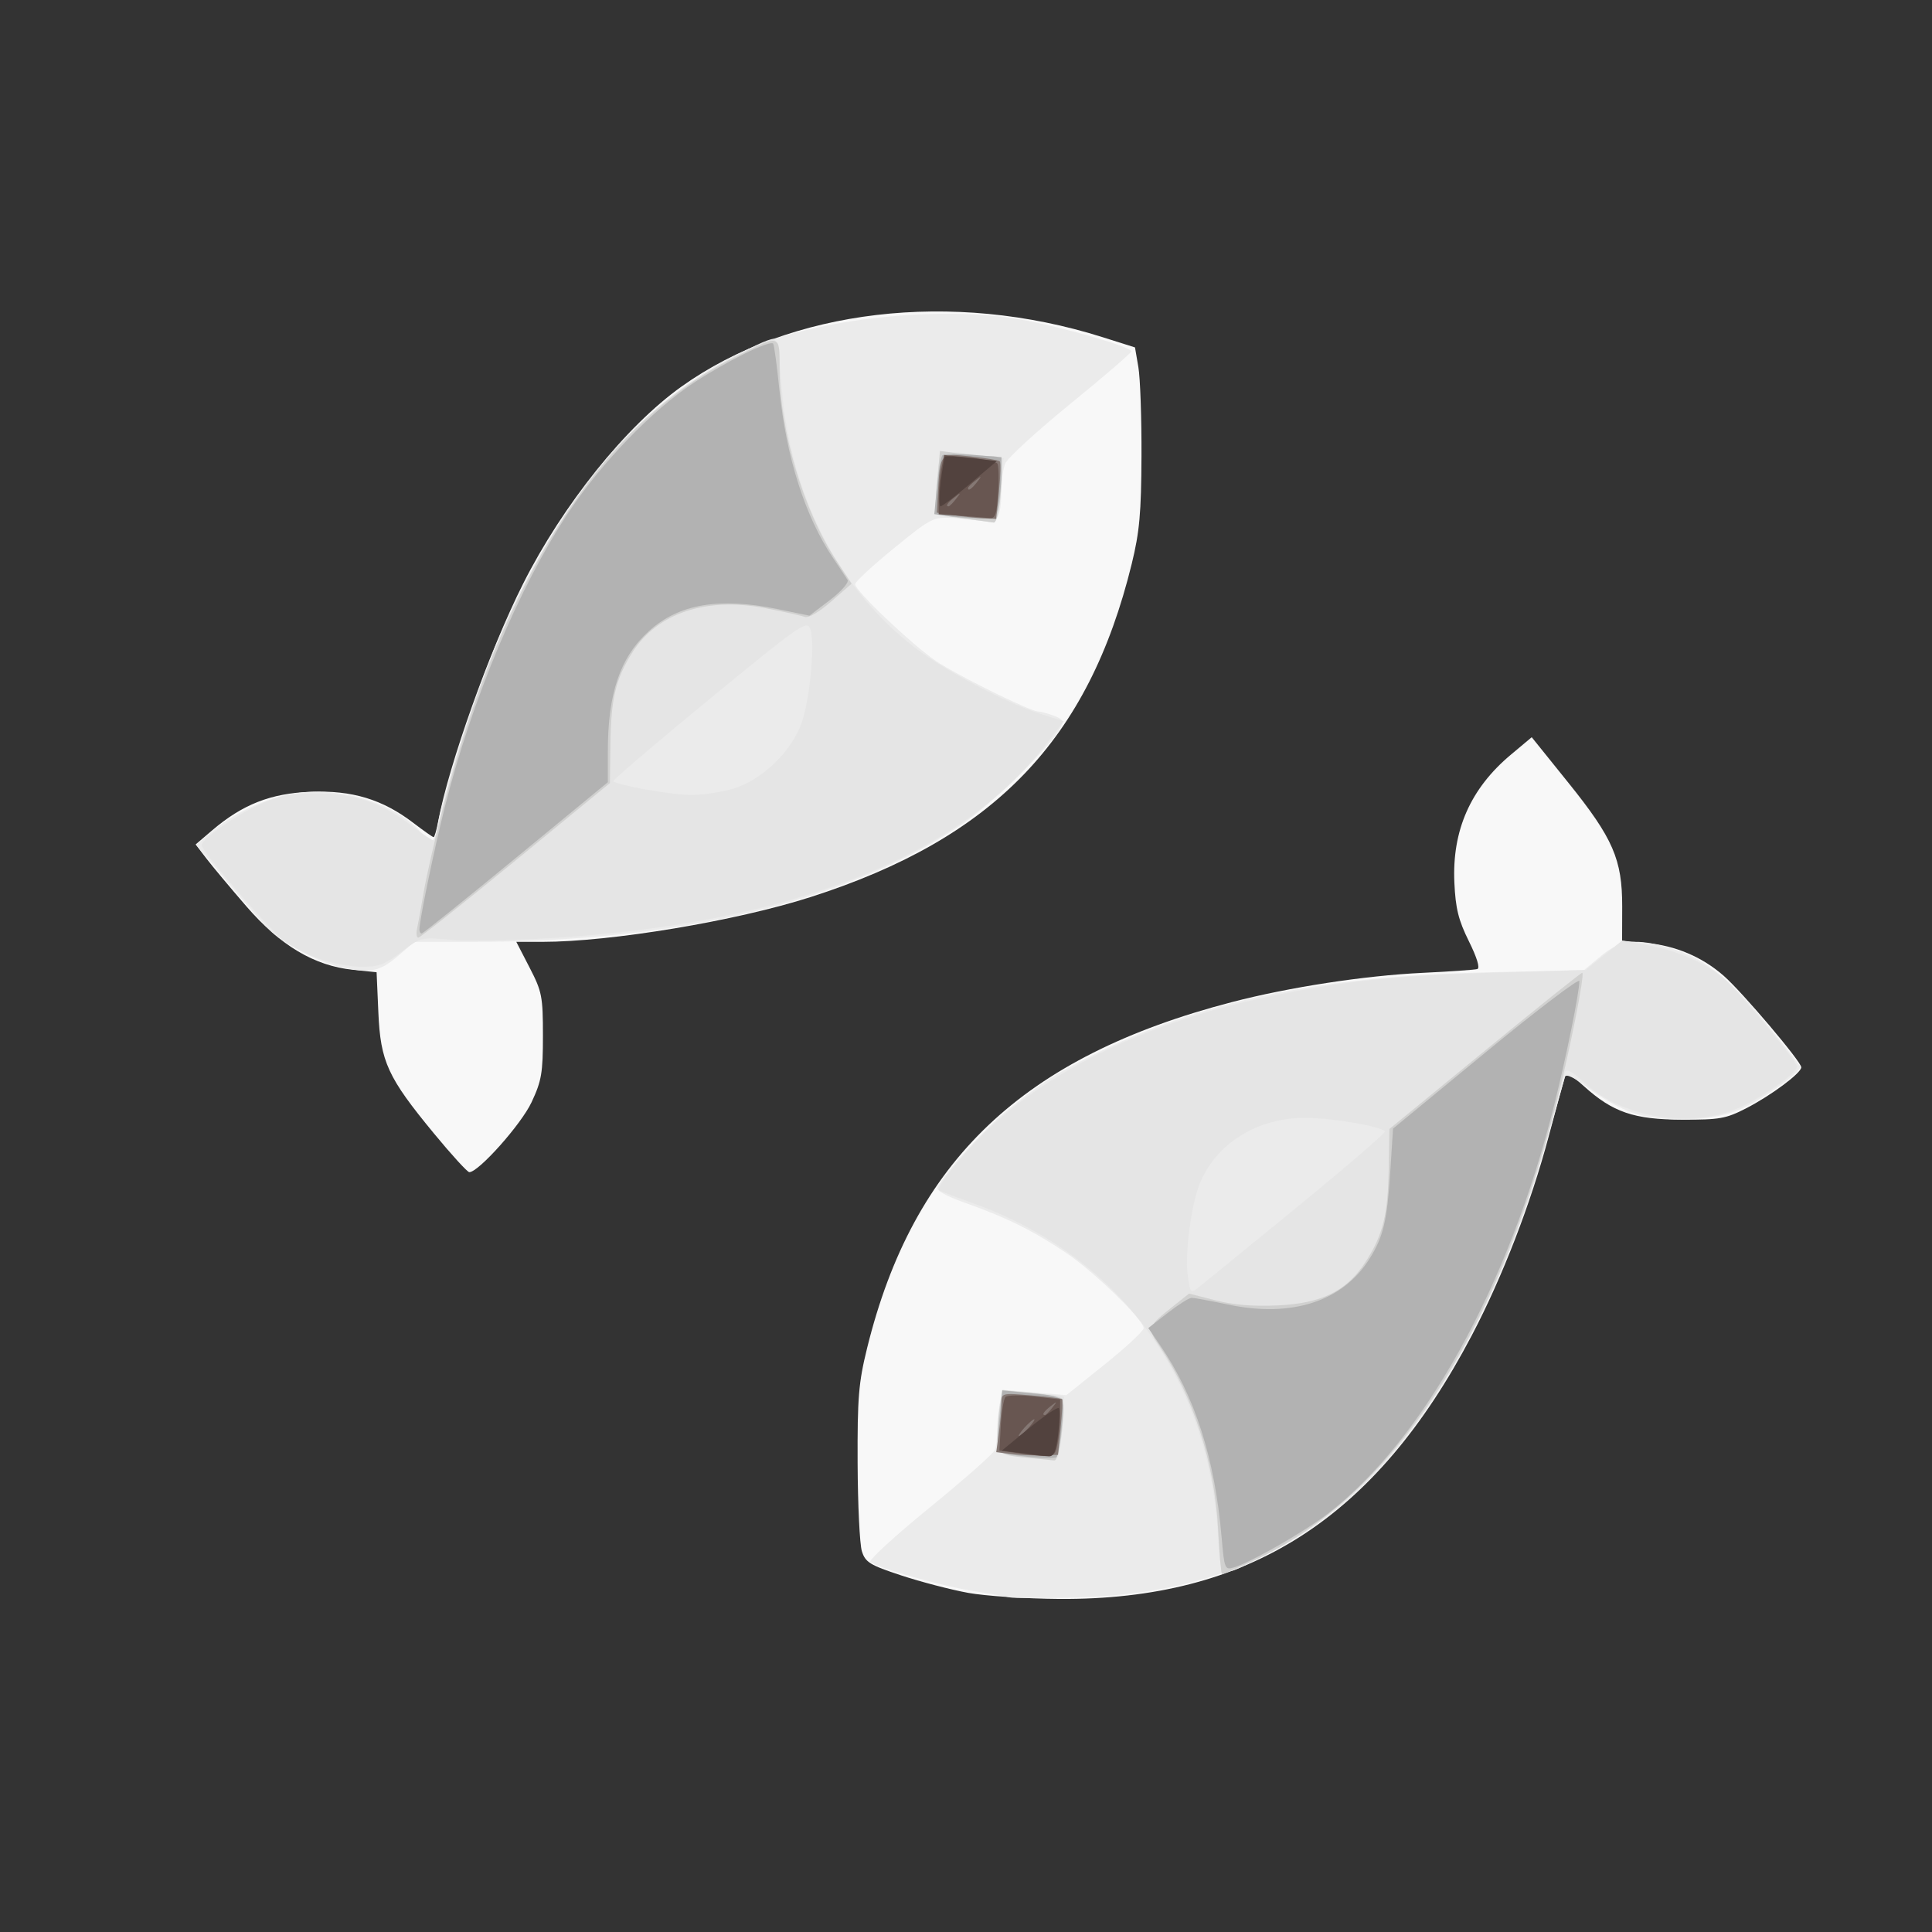 <?xml version="1.0" encoding="UTF-8" standalone="no"?>
<!-- Created with Inkscape (http://www.inkscape.org/) -->

<svg
   width="64"
   height="64"
   viewBox="0 0 16.933 16.933"
   version="1.1"
   id="svg5"
   inkscape:version="1.1.1 (3bf5ae0d25, 2021-09-20)"
   sodipodi:docname="bichiques.svg"
   xmlns:inkscape="http://www.inkscape.org/namespaces/inkscape"
   xmlns:sodipodi="http://sodipodi.sourceforge.net/DTD/sodipodi-0.dtd"
   xmlns="http://www.w3.org/2000/svg"
   xmlns:svg="http://www.w3.org/2000/svg">
  <rect x="0" y="0" width="16.933" height="16.933" fill="#333333" stroke="none"/>
  <sodipodi:namedview
     id="namedview7"
     pagecolor="#ffffff"
     bordercolor="#666666"
     borderopacity="1.0"
     inkscape:pageshadow="2"
     inkscape:pageopacity="0.0"
     inkscape:pagecheckerboard="0"
     inkscape:document-units="mm"
     showgrid="false"
     units="px"
     inkscape:zoom="5.6568543"
     inkscape:cx="91.305162"
     inkscape:cy="33.67596"
     inkscape:window-width="1920"
     inkscape:window-height="1017"
     inkscape:window-x="1912"
     inkscape:window-y="-8"
     inkscape:window-maximized="1"
     inkscape:current-layer="g6945" />
  <defs
     id="defs2">
    <pattern
       id="EMFhbasepattern"
       patternUnits="userSpaceOnUse"
       width="6"
       height="6"
       x="0"
       y="0" />
    <pattern
       id="EMFhbasepattern-5"
       patternUnits="userSpaceOnUse"
       width="6"
       height="6"
       x="0"
       y="0" />
    <pattern
       id="EMFhbasepattern-56"
       patternUnits="userSpaceOnUse"
       width="6"
       height="6"
       x="0"
       y="0" />
    <pattern
       id="EMFhbasepattern-6"
       patternUnits="userSpaceOnUse"
       width="6"
       height="6"
       x="0"
       y="0" />
    <pattern
       id="EMFhbasepattern-62"
       patternUnits="userSpaceOnUse"
       width="6"
       height="6"
       x="0"
       y="0" />
    <pattern
       id="EMFhbasepattern-8"
       patternUnits="userSpaceOnUse"
       width="6"
       height="6"
       x="0"
       y="0" />
    <pattern
       id="EMFhbasepattern-81"
       patternUnits="userSpaceOnUse"
       width="6"
       height="6"
       x="0"
       y="0" />
    <pattern
       id="EMFhbasepattern-9"
       patternUnits="userSpaceOnUse"
       width="6"
       height="6"
       x="0"
       y="0" />
    <pattern
       id="EMFhbasepattern-52"
       patternUnits="userSpaceOnUse"
       width="6"
       height="6"
       x="0"
       y="0" />
    <pattern
       id="EMFhbasepattern-0"
       patternUnits="userSpaceOnUse"
       width="6"
       height="6"
       x="0"
       y="0" />
    <pattern
       id="EMFhbasepattern-7"
       patternUnits="userSpaceOnUse"
       width="6"
       height="6"
       x="0"
       y="0" />
    <pattern
       id="EMFhbasepattern-65"
       patternUnits="userSpaceOnUse"
       width="6"
       height="6"
       x="0"
       y="0" />
    <pattern
       id="EMFhbasepattern-3"
       patternUnits="userSpaceOnUse"
       width="6"
       height="6"
       x="0"
       y="0" />
    <pattern
       id="EMFhbasepattern-90"
       patternUnits="userSpaceOnUse"
       width="6"
       height="6"
       x="0"
       y="0" />
    <pattern
       id="EMFhbasepattern-4"
       patternUnits="userSpaceOnUse"
       width="6"
       height="6"
       x="0"
       y="0" />
    <pattern
       id="EMFhbasepattern-2"
       patternUnits="userSpaceOnUse"
       width="6"
       height="6"
       x="0"
       y="0" />
    <pattern
       id="EMFhbasepattern-40"
       patternUnits="userSpaceOnUse"
       width="6"
       height="6"
       x="0"
       y="0" />
    <pattern
       id="EMFhbasepattern-74"
       patternUnits="userSpaceOnUse"
       width="6"
       height="6"
       x="0"
       y="0" />
    <pattern
       id="EMFhbasepattern-656"
       patternUnits="userSpaceOnUse"
       width="6"
       height="6"
       x="0"
       y="0" />
    <pattern
       id="EMFhbasepattern-76"
       patternUnits="userSpaceOnUse"
       width="6"
       height="6"
       x="0"
       y="0" />
    <pattern
       id="EMFhbasepattern-1"
       patternUnits="userSpaceOnUse"
       width="6"
       height="6"
       x="0"
       y="0" />
    <pattern
       id="EMFhbasepattern-42"
       patternUnits="userSpaceOnUse"
       width="6"
       height="6"
       x="0"
       y="0" />
    <pattern
       id="EMFhbasepattern-73"
       patternUnits="userSpaceOnUse"
       width="6"
       height="6"
       x="0"
       y="0" />
    <pattern
       id="EMFhbasepattern-566"
       patternUnits="userSpaceOnUse"
       width="6"
       height="6"
       x="0"
       y="0" />
    <pattern
       id="EMFhbasepattern-71"
       patternUnits="userSpaceOnUse"
       width="6"
       height="6"
       x="0"
       y="0" />
    <pattern
       id="EMFhbasepattern-31"
       patternUnits="userSpaceOnUse"
       width="6"
       height="6"
       x="0"
       y="0" />
    <pattern
       id="EMFhbasepattern-60"
       patternUnits="userSpaceOnUse"
       width="6"
       height="6"
       x="0"
       y="0" />
    <pattern
       id="EMFhbasepattern-28"
       patternUnits="userSpaceOnUse"
       width="6"
       height="6"
       x="0"
       y="0" />
    <pattern
       id="EMFhbasepattern-02"
       patternUnits="userSpaceOnUse"
       width="6"
       height="6"
       x="0"
       y="0" />
    <pattern
       id="EMFhbasepattern-57"
       patternUnits="userSpaceOnUse"
       width="6"
       height="6"
       x="0"
       y="0" />
    <pattern
       id="EMFhbasepattern-50"
       patternUnits="userSpaceOnUse"
       width="6"
       height="6"
       x="0"
       y="0" />
    <pattern
       id="EMFhbasepattern-45"
       patternUnits="userSpaceOnUse"
       width="6"
       height="6"
       x="0"
       y="0" />
    <pattern
       id="EMFhbasepattern-33"
       patternUnits="userSpaceOnUse"
       width="6"
       height="6"
       x="0"
       y="0" />
    <pattern
       id="EMFhbasepattern-21"
       patternUnits="userSpaceOnUse"
       width="6"
       height="6"
       x="0"
       y="0" />
    <pattern
       id="EMFhbasepattern-818"
       patternUnits="userSpaceOnUse"
       width="6"
       height="6"
       x="0"
       y="0" />
    <pattern
       id="EMFhbasepattern-32"
       patternUnits="userSpaceOnUse"
       width="6"
       height="6"
       x="0"
       y="0" />
    <pattern
       id="EMFhbasepattern-38"
       patternUnits="userSpaceOnUse"
       width="6"
       height="6"
       x="0"
       y="0" />
    <pattern
       id="EMFhbasepattern-39"
       patternUnits="userSpaceOnUse"
       width="6"
       height="6"
       x="0"
       y="0" />
    <pattern
       id="EMFhbasepattern-86"
       patternUnits="userSpaceOnUse"
       width="6"
       height="6"
       x="0"
       y="0" />
    <pattern
       id="EMFhbasepattern-07"
       patternUnits="userSpaceOnUse"
       width="6"
       height="6"
       x="0"
       y="0" />
    <pattern
       id="EMFhbasepattern-524"
       patternUnits="userSpaceOnUse"
       width="6"
       height="6"
       x="0"
       y="0" />
    <pattern
       id="EMFhbasepattern-508"
       patternUnits="userSpaceOnUse"
       width="6"
       height="6"
       x="0"
       y="0" />
    <pattern
       id="EMFhbasepattern-217"
       patternUnits="userSpaceOnUse"
       width="6"
       height="6"
       x="0"
       y="0" />
    <pattern
       id="EMFhbasepattern-84"
       patternUnits="userSpaceOnUse"
       width="6"
       height="6"
       x="0"
       y="0" />
    <pattern
       id="EMFhbasepattern-96"
       patternUnits="userSpaceOnUse"
       width="6"
       height="6"
       x="0"
       y="0" />
    <pattern
       id="EMFhbasepattern-48"
       patternUnits="userSpaceOnUse"
       width="6"
       height="6"
       x="0"
       y="0" />
    <pattern
       id="EMFhbasepattern-23"
       patternUnits="userSpaceOnUse"
       width="6"
       height="6"
       x="0"
       y="0" />
    <pattern
       id="EMFhbasepattern-36"
       patternUnits="userSpaceOnUse"
       width="6"
       height="6"
       x="0"
       y="0" />
    <pattern
       id="EMFhbasepattern-900"
       patternUnits="userSpaceOnUse"
       width="6"
       height="6"
       x="0"
       y="0" />
    <pattern
       id="EMFhbasepattern-37"
       patternUnits="userSpaceOnUse"
       width="6"
       height="6"
       x="0"
       y="0" />
    <pattern
       id="EMFhbasepattern-11"
       patternUnits="userSpaceOnUse"
       width="6"
       height="6"
       x="0"
       y="0" />
    <pattern
       id="EMFhbasepattern-95"
       patternUnits="userSpaceOnUse"
       width="6"
       height="6"
       x="0"
       y="0" />
    <pattern
       id="EMFhbasepattern-10"
       patternUnits="userSpaceOnUse"
       width="6"
       height="6"
       x="0"
       y="0" />
    <pattern
       id="EMFhbasepattern-909"
       patternUnits="userSpaceOnUse"
       width="6"
       height="6"
       x="0"
       y="0" />
    <pattern
       id="EMFhbasepattern-06"
       patternUnits="userSpaceOnUse"
       width="6"
       height="6"
       x="0"
       y="0" />
    <pattern
       id="EMFhbasepattern-34"
       patternUnits="userSpaceOnUse"
       width="6"
       height="6"
       x="0"
       y="0" />
    <pattern
       id="EMFhbasepattern-41"
       patternUnits="userSpaceOnUse"
       width="6"
       height="6"
       x="0"
       y="0" />
    <pattern
       id="EMFhbasepattern-82"
       patternUnits="userSpaceOnUse"
       width="6"
       height="6"
       x="0"
       y="0" />
    <pattern
       id="EMFhbasepattern-94"
       patternUnits="userSpaceOnUse"
       width="6"
       height="6"
       x="0"
       y="0" />
    <pattern
       id="EMFhbasepattern-738"
       patternUnits="userSpaceOnUse"
       width="6"
       height="6"
       x="0"
       y="0" />
    <pattern
       id="EMFhbasepattern-19"
       patternUnits="userSpaceOnUse"
       width="6"
       height="6"
       x="0"
       y="0" />
    <pattern
       id="EMFhbasepattern-342"
       patternUnits="userSpaceOnUse"
       width="6"
       height="6"
       x="0"
       y="0" />
    <pattern
       id="EMFhbasepattern-77"
       patternUnits="userSpaceOnUse"
       width="6"
       height="6"
       x="0"
       y="0" />
    <pattern
       id="EMFhbasepattern-29"
       patternUnits="userSpaceOnUse"
       width="6"
       height="6"
       x="0"
       y="0" />
    <pattern
       id="EMFhbasepattern-219"
       patternUnits="userSpaceOnUse"
       width="6"
       height="6"
       x="0"
       y="0" />
    <pattern
       id="EMFhbasepattern-105"
       patternUnits="userSpaceOnUse"
       width="6"
       height="6"
       x="0"
       y="0" />
  </defs>
  <g
     inkscape:label="Calque 1"
     inkscape:groupmode="layer"
     id="layer1">
    <g
       id="g4128"
       transform="translate(-0.631,0.126)">
      <g
         id="g5578"
         transform="translate(0.089,0.089)">
        <g
           id="g7501"
           transform="translate(-0.063,0.947)">
          <g
             id="g9467"
             transform="translate(-0.089,-0.803)">
            <g
               id="g10302"
               transform="translate(0.312,-0.045)">
              <g
                 id="g11479"
                 transform="translate(-0.126,0.063)">
                <g
                   id="g11873"
                   transform="translate(-0.236,0.665)">
                  <g
                     id="g12382"
                     transform="translate(-121.985,-82.268)">
                    <g
                       id="g13305"
                       transform="matrix(0.133,0,0,0.133,114.639,78.216)">
                      <g
                         id="g17429"
                         transform="translate(0.905,5.664)">
                        <g
                           id="g18595"
                           transform="translate(-3.363,-8.745)">
                          <g
                             id="g21002"
                             transform="translate(1.708,-2.82)">
                            <g
                               id="g23814"
                               transform="translate(8.725,-1.122)">
                              <g
                                 id="g24838"
                                 transform="translate(11.143,-0.857)">
                                <g
                                   id="g25315"
                                   transform="translate(-3.49,2.493)">
                                <g
                                   id="g27220"
                                   transform="translate(2.468,1.234)">
                                <g
                                   id="g29753"
                                   transform="translate(1.476,-2.374)">
                                <g
                                   id="g30615"
                                   transform="translate(0.92,1.369)">
                                <g
                                   id="g31433"
                                   transform="translate(-2.468,-1.41)">
                                <g
                                   id="g31731"
                                   transform="translate(1.058,-0.705)">
                                <g
                                   id="g33243"
                                   transform="matrix(1.077,0,0,1.077,-7.373,-3.174)">
                                <g
                                   id="g35254"
                                   transform="translate(-2.214,-0.92)">
                                <g
                                   id="g36749"
                                   transform="translate(-0.982,-2.782)">
                                <g
                                   id="g37297"
                                   transform="translate(-6.776,-3.503)">
                                <g
                                   id="g38955"
                                   transform="matrix(1.217,0,0,1.217,-23.105,-18.212)">
                                <g
                                   id="g39618"
                                   transform="translate(-0.269,-0.269)">
                                <g
                                   id="g40032"
                                   transform="translate(-1.901,-3.042)">
                                <g
                                   id="g40543"
                                   transform="translate(0.38,-2.091)">
                                <g
                                   id="g41372"
                                   transform="translate(1.966,-7.93)">
                                <g
                                   id="g43278"
                                   transform="translate(1.521,-0.38)">
                                <g
                                   id="g44210"
                                   transform="matrix(1.158,0,0,1.158,-18.904,-21.776)">
                                <g
                                   id="g44833"
                                   transform="matrix(1.12,0,0,1.12,-12.539,-14.548)">
                                <g
                                   id="g47597"
                                   transform="translate(3.111,-1.244)">
                                <g
                                   id="g48754"
                                   transform="translate(-2.904,-6.637)">
                                <g
                                   id="g234"
                                   transform="matrix(0.041,0,0,0.041,104.64,119.672)">
                                <g
                                   id="g2138"
                                   transform="translate(-86.211,-40.57)">
                                <g
                                   id="g2696"
                                   transform="translate(-124306.44,-9412.237)">
                                <g
                                   id="g3765"
                                   transform="translate(25.356,-50.712)">
                                <g
                                   id="g4557"
                                   transform="translate(46.617,-35.859)">
                                <g
                                   id="g5244"
                                   transform="translate(7.172,14.344)">
                                <g
                                   id="g5807"
                                   transform="translate(-5.198,-21.114)">
                                <g
                                   id="g6945"
                                   transform="translate(-10.143,-243.42)">
                                <g
                                   id="g10482"
                                   transform="translate(-45.641,10.142)">
                                <path
                                   style="fill:#f8f8f8;stroke-width:3.959"
                                   d="m 124544.97,10410.372 c -16.33,-2.98 -44.75,-10.393 -63.16,-16.472 -29.72,-9.817 -33.88,-12.382 -37.18,-22.932 -2.04,-6.533 -3.85,-43.949 -4.01,-83.147 -0.25,-62.016 0.91,-76.153 8.98,-108.883 43.71,-177.354 147.42,-275.731 344.8,-327.071 54.28,-14.121 125.52,-25.061 180.17,-27.671 26.13,-1.248 49.51,-2.866 51.94,-3.594 2.76,-0.825 -0.23,-10.733 -7.91,-26.245 -9.89,-19.94 -12.64,-31.029 -13.75,-55.486 -2.26,-49.377 15.24,-89.005 53.41,-120.962 l 19.72,-16.516 34.75,43.171 c 42.22,52.461 50.87,72.409 50.8,117.136 l -0.1,32.153 22.79,2.067 c 27.75,2.516 52.84,13.145 73.29,31.05 17.41,15.243 73.33,81.212 73.33,86.506 0,5.418 -28.28,26.489 -51.87,38.656 -19.28,9.936 -25.27,11.004 -60.97,10.874 -45.4,-0.166 -65.35,-6.984 -92.69,-31.679 -11.21,-10.128 -16.64,-12.924 -17.85,-9.186 -0.96,2.956 -7.97,28.711 -15.59,57.233 -16.93,63.424 -43.64,132.482 -72.48,187.443 -91.23,173.812 -211.1,250.448 -389.98,249.329 -31.24,-0.195 -70.15,-2.794 -86.49,-5.774 z m -504.94,-434.353 c -43.71,-52.996 -50.49,-67.751 -52.54,-114.314 l -1.67,-38.096 -22.33,-2.304 c -36.56,-3.773 -68.68,-22.908 -100.85,-60.084 -15.07,-17.421 -32.02,-37.696 -37.66,-45.054 l -10.26,-13.379 15.71,-13.391 c 28.8,-24.551 55.27,-34.921 92.92,-36.406 39.36,-1.552 67.99,7.103 97.17,29.378 9.75,7.437 18.4,13.523 19.22,13.523 0.83,0 2.74,-6.561 4.24,-14.58 10.19,-54.288 48.81,-162.457 80.34,-224.964 37.81,-74.988 97.2,-148.94 149.72,-186.433 102.94,-73.491 256.38,-91.558 397.9,-46.851 l 30.95,9.779 3.2,18.707 c 1.76,10.289 3.08,48.105 2.93,84.037 -0.22,53.789 -1.84,71.781 -9.21,101.845 -40.84,166.671 -130.09,259.356 -303.31,314.992 -70.79,22.734 -188.81,42.453 -254.08,42.453 h -24.49 l 12.58,24.395 c 11.7,22.67 12.58,27.218 12.58,64.34 0,35.203 -1.27,42.676 -10.77,62.947 -9.78,20.859 -50.05,66.085 -58.85,66.085 -1.78,0 -16.83,-16.481 -33.44,-36.624 z"
                                   id="path10498" />
                                <path
                                   style="fill:#ebebeb;stroke-width:3.959"
                                   d="m 124584.57,10414.696 c -3.27,-0.792 -19.3,-3.59 -35.64,-6.216 -30.34,-4.88 -90.49,-22.019 -96.23,-27.418 -1.75,-1.648 23.5,-24.763 56.11,-51.365 32.61,-26.602 60.32,-51.062 61.58,-54.354 1.27,-3.293 2.3,-11.855 2.3,-19.026 0,-7.172 1.12,-18.63 2.48,-25.463 l 2.49,-12.424 30.18,2.518 30.18,2.517 36.4,-29.193 c 20.01,-16.056 36.49,-31.404 36.62,-34.108 0.35,-7.603 -46.52,-53.211 -73.02,-71.045 -30.96,-20.837 -56.34,-33.477 -93.97,-46.81 -19.49,-6.906 -29.69,-12.468 -28.06,-15.307 9.6,-16.734 45.58,-56.353 65.99,-72.662 34.6,-27.65 44.09,-33.805 80.15,-51.982 101.33,-51.077 214.25,-74.882 373.09,-78.65 l 92.32,-2.19 15.95,-13.32 c 18.22,-15.224 33.19,-16.957 64.95,-7.52 32.26,9.583 54.71,26.968 89.58,69.365 18.09,21.997 33.26,41.254 33.7,42.795 1.51,5.239 -38.79,33.395 -59.43,41.524 -26.69,10.509 -72.33,11.329 -99.75,1.792 -10.89,-3.786 -29.21,-14.017 -40.7,-22.735 -13.53,-10.261 -21.44,-14.097 -22.43,-10.876 -0.83,2.736 -7.78,27.422 -15.43,54.856 -44.85,160.845 -117.16,287.837 -202.5,355.653 -67.11,53.337 -144.93,79.234 -245.54,81.718 -30.49,0.752 -58.11,0.72 -61.37,-0.07 z m -634.51,-596.403 c -18.5,-4.361 -49.12,-20.02 -62.76,-32.102 -5.67,-5.023 -24.16,-25.739 -41.09,-46.036 l -30.78,-36.904 13.38,-11.554 c 24.22,-20.927 60.11,-36.261 89.85,-38.389 41.38,-2.961 86.62,12.822 109.24,38.109 10.52,11.766 12.86,10.689 15.72,-7.245 4.06,-25.372 29.26,-105.491 48.61,-154.577 57.72,-146.359 144.48,-250.743 245.56,-295.445 64.67,-28.601 180.61,-41.12 256.68,-27.715 38.84,6.845 104.92,25.832 104.92,30.147 0,1.482 -26.04,23.898 -57.87,49.814 -31.83,25.916 -59.44,51.264 -61.37,56.33 -1.93,5.066 -3.53,15.776 -3.56,23.8 -0.1,26.037 -3.6,33.079 -15.3,30.714 -5.71,-1.153 -19.29,-2.553 -30.17,-3.112 -19.29,-0.99 -20.74,-0.256 -56.2,28.62 -20.02,16.3 -36.51,31.562 -36.63,33.916 -0.31,5.963 53.17,56.845 76.28,72.581 19.74,13.438 89.45,47.86 96.92,47.86 2.33,0 8.88,1.765 14.55,3.922 9.01,3.426 9.75,4.983 5.83,12.308 -9.07,16.954 -65.92,72.463 -92.84,90.648 -107.49,72.63 -266.96,110.889 -462.2,110.889 h -55.22 l -16.19,13.858 c -17.12,14.656 -26.71,16.312 -55.36,9.559 z"
                                   id="path10496" />
                                <path
                                   style="fill:#e5e5e5;stroke-width:3.959"
                                   d="m 124781.25,10354.216 c -9.62,-149.213 -94.23,-263.097 -232.12,-312.452 -16.44,-5.885 -30.58,-11.226 -31.42,-11.869 -2.63,-2.013 9.79,-18.783 31.8,-42.922 59.25,-65.004 160.04,-115.479 280.54,-140.493 69.51,-14.43 120.7,-19.859 211.83,-22.465 l 87.1,-2.491 17.25,-13.931 17.24,-13.931 25.83,4.759 c 28.57,5.264 56.81,18.292 73.02,33.687 17.15,16.283 66.61,76.214 66.61,80.707 0,6.673 -38.12,32.722 -60.13,41.084 -45.12,17.143 -106.29,6.082 -140.43,-25.395 -11.87,-10.942 -17.65,-14.107 -18.9,-10.354 -0.99,2.974 -7.35,26.609 -14.12,52.524 -17.13,65.517 -40.08,126.303 -69.89,185.166 -55.09,108.759 -119.26,178.879 -201.35,220.009 -42.68,21.387 -40,22.741 -42.86,-21.633 z m 75.87,-309.404 c 46.27,-37.838 83.24,-69.678 82.16,-70.757 -5.04,-5.043 -50.68,-12.763 -75.58,-12.784 -45.06,-0.04 -83.61,23.866 -99.39,61.633 -8.12,19.442 -14.53,67.707 -11.59,87.304 2.61,17.404 2.63,17.42 11.45,10.415 4.86,-3.859 46.69,-37.973 92.95,-75.811 z m -260.67,237.414 c -21.45,-2.288 -21.8,-2.535 -23.09,-16.077 -0.72,-7.564 -0.16,-21.375 1.24,-30.69 l 2.54,-16.938 28.46,2.535 c 15.65,1.394 29.12,3.098 29.93,3.786 0.81,0.689 0.21,14.695 -1.33,31.126 -2.29,24.506 -3.98,29.757 -9.39,29.228 -3.62,-0.355 -16.39,-1.691 -28.36,-2.97 z m -663.87,-470.923 c -11.25,-3.889 -27,-12.057 -34.99,-18.153 -14.33,-10.932 -77.19,-83.967 -77.19,-89.688 0,-5.611 31.1,-27.542 54.11,-38.154 18.46,-8.517 29.07,-10.681 52.8,-10.768 36.68,-0.134 62.13,8.229 90.48,29.735 11.66,8.841 21.64,15.518 22.18,14.836 0.53,-0.682 4.91,-17.275 9.71,-36.874 15.31,-62.371 40.11,-131.06 67.8,-187.763 43.53,-89.126 87.62,-148.298 143.32,-192.343 27.94,-22.095 89.83,-57.407 100.61,-57.407 2.49,0 5.26,15.669 6.81,38.604 7.17,106.088 52.2,196.177 126.7,253.502 28.08,21.605 86.45,52.411 118.38,62.477 l 22.22,7.003 -17.05,22.126 c -81.61,105.921 -240.95,168.665 -463.87,182.655 -38.99,2.447 -83.52,3.285 -98.94,1.862 -27.7,-2.557 -28.26,-2.419 -46.55,11.546 -15.33,11.697 -21.76,14.111 -37.29,14.004 -10.33,-0.071 -27.98,-3.311 -39.24,-7.2 z m 390.43,-161.243 c 27.18,-8.069 55.59,-35.571 64.86,-62.776 7.93,-23.261 12.66,-76.053 7.92,-88.366 -3.2,-8.335 -9.29,-4.085 -95.61,66.764 -50.7,41.616 -91.43,76.421 -90.51,77.344 3.74,3.739 53.52,12.661 72.27,12.956 11.04,0.173 29.52,-2.492 41.07,-5.922 z m 218.93,-255.028 c -13.64,-1.552 -25.8,-3.808 -27,-5.015 -1.21,-1.207 -0.95,-14.838 0.57,-30.292 3.12,-31.654 0.93,-30.399 43.32,-24.782 l 19.79,2.623 -1.09,15.838 c -1.79,25.866 -5.36,45.57 -8.16,44.991 -1.44,-0.298 -13.78,-1.811 -27.43,-3.363 z"
                                   id="path10494" />
                                <path
                                   style="fill:#d0d0cf;stroke-width:3.959"
                                   d="m 124781.47,10350.181 c -3.22,-62.393 -23.85,-126.533 -55.86,-173.637 -11.36,-16.715 -10.9,-17.978 13.59,-37.369 l 14.83,-11.748 24.99,6.402 c 17.06,4.37 35.82,5.886 59.07,4.774 42.1,-2.013 65.49,-13.817 83.43,-42.109 15.99,-25.209 20.53,-43.871 21.27,-87.444 l 0.63,-37.249 90.7,-74.374 c 49.89,-40.906 91.16,-73.916 91.72,-73.356 2.36,2.354 -12.24,75.54 -24.57,123.241 -58.26,225.265 -157.35,374.131 -288.69,433.682 -14.25,6.463 -26.59,11.75 -27.42,11.75 -0.82,0 -2.49,-19.154 -3.69,-42.564 z m -175.13,-67.051 c -31.56,-2.749 -33.66,-4.004 -33.61,-20.131 0,-8.124 1.14,-21.366 2.47,-29.425 l 2.42,-14.654 26.24,2.294 c 14.43,1.262 27.71,3.621 29.5,5.242 4.88,4.42 -1.44,59.515 -6.74,58.72 -2.44,-0.366 -11.57,-1.287 -20.28,-2.046 z m -582.19,-501.122 c 1.08,-4.9 3.92,-20.49 6.31,-34.645 2.39,-14.155 10.33,-48.898 17.63,-77.208 56.58,-219.167 150.41,-364.956 275.16,-427.526 45.2,-22.674 43.54,-23.076 43.6,10.533 0.11,58.319 22.54,133.987 53.78,181.428 l 14.26,21.656 -19.2,16.817 c -11.53,10.106 -21.56,15.918 -25.13,14.565 -3.27,-1.238 -20.2,-4.988 -37.62,-8.334 -55.47,-10.652 -101.7,4.748 -125.12,41.681 -15.88,25.042 -20.38,43.724 -20.92,86.977 l -0.46,36.781 -89.06,73.092 c -48.98,40.201 -90.44,73.092 -92.13,73.092 -1.69,0 -2.18,-4.009 -1.1,-8.909 z m 517.38,-387.345 c -13.87,-1.798 -25.93,-3.984 -26.81,-4.859 -0.87,-0.874 -0.38,-14.527 1.09,-30.338 l 2.67,-28.749 17.76,2.434 c 9.77,1.339 22.85,2.434 29.08,2.434 10.92,0 11.33,0.704 11.33,19.302 0,22.098 -3.78,44.285 -7.43,43.546 -1.36,-0.276 -13.82,-1.973 -27.69,-3.771 z"
                                   id="path10492" />
                                <path
                                   style="fill:#b2b2b2;stroke-width:3.959"
                                   d="m 124784.81,10358.216 c -6.42,-74.925 -25.26,-133.858 -58.12,-181.807 l -11.24,-16.386 18.36,-14.299 c 10.09,-7.865 20.29,-14.298 22.65,-14.296 2.37,0 17.66,2.837 34,6.301 60.85,12.905 109.26,-2.895 134.63,-43.945 12.63,-20.428 16.2,-35.578 19.11,-80.947 l 2.65,-41.38 88.1,-72.534 c 48.45,-39.894 88.09,-70.021 88.09,-66.951 0,10.638 -12.46,72 -23.83,117.32 -42.94,171.205 -123.47,316.588 -213.91,386.177 -22.69,17.462 -73.02,46.196 -89.42,51.051 -7.95,2.354 -8.58,0.743 -11.07,-28.305 z m -183.48,-76.527 c -13.64,-1.415 -25.86,-3.627 -27.15,-4.915 -1.29,-1.288 -1.09,-14.815 0.44,-30.061 l 2.79,-27.719 20.4,2.003 c 40.85,4.007 38.77,2.134 35.85,32.28 -1.41,14.644 -3.69,27.606 -5.05,28.805 -1.36,1.199 -13.63,1.022 -27.28,-0.393 z m -575.04,-498.254 c 0,-8.802 13.47,-73.945 23.84,-115.26 25.64,-102.257 70.51,-209.174 117.29,-279.484 31.33,-47.103 78.8,-96.313 117.74,-122.064 30.81,-20.369 72.16,-40.824 75.6,-37.39 0.9,0.899 3.54,20.439 5.88,43.423 6.53,64.177 24.32,120.027 50.71,159.21 6.13,9.107 12.33,18.482 13.77,20.833 1.46,2.376 -5.97,10.827 -16.72,19.024 l -19.34,14.749 -29.8,-6.156 c -55.27,-11.416 -93.51,-4.968 -121.72,20.523 -27.38,24.735 -39.07,58.798 -39.07,113.825 v 29.252 l -86.92,71.518 c -47.8,39.335 -87.89,71.518 -89.08,71.518 -1.2,0 -2.18,-1.585 -2.18,-3.522 z m 497.81,-391.302 -10.97,-1.657 2.56,-26.455 c 1.41,-14.55 3.67,-27.649 5.03,-29.108 1.36,-1.459 14.5,-1.661 29.2,-0.448 l 26.73,2.205 v 14.306 c 0,7.868 -1.14,20.987 -2.49,29.153 -2.44,14.773 -2.55,14.845 -20.75,14.255 -10.06,-0.326 -23.22,-1.339 -29.26,-2.251 z"
                                   id="path10490" />
                                <path
                                   style="fill:#857874;stroke-width:3.959"
                                   d="m 124585.06,10279.07 -13.37,-1.724 2.48,-18.081 c 1.36,-9.945 2.48,-22.546 2.48,-28.002 0,-9.88 0.11,-9.911 28.18,-7.558 15.5,1.3 28.66,2.895 29.25,3.544 0.58,0.65 -0.1,12.762 -1.46,26.917 l -2.52,25.736 -15.84,0.445 c -8.71,0.245 -21.85,-0.33 -29.2,-1.277 z m -53.88,-887.624 -15.78,-2.408 1.07,-17.817 c 2.35,-39.101 1.69,-38.342 30.79,-35.33 14.17,1.467 26.65,3.555 27.74,4.642 1.08,1.086 0.76,13.781 -0.72,28.21 l -2.68,26.235 -12.33,-0.562 c -6.77,-0.309 -19.42,-1.645 -28.09,-2.97 z"
                                   id="path10488" />
                                <path
                                   style="fill:#685651;stroke-width:3.959"
                                   d="m 124592.49,10278.318 -17.82,-2.375 1.34,-23.757 c 0.74,-13.066 2.73,-25.208 4.42,-26.983 1.69,-1.774 14,-1.99 27.36,-0.478 l 24.29,2.748 v 14.831 c 0,8.158 -1.11,20.4 -2.47,27.205 -2.67,13.341 -2.84,13.379 -37.12,8.809 z m 9.89,-24.152 c 3.95,-4.355 6.28,-7.919 5.19,-7.919 -1.09,0 -5.2,3.564 -9.15,7.919 -3.94,4.355 -6.27,7.919 -5.18,7.919 1.09,0 5.2,-3.564 9.14,-7.919 z m 22.29,-18.807 c 4.92,-6.28 4.78,-6.42 -1.5,-1.495 -6.59,5.172 -8.69,8.424 -5.43,8.424 0.82,0 3.94,-3.118 6.93,-6.929 z m -86.63,-843.301 -20.78,-1.454 v -15.136 c 0,-8.325 1.16,-20.93 2.57,-28.011 l 2.58,-12.875 23.97,2.506 c 13.19,1.378 25.04,3.831 26.34,5.451 1.29,1.62 1.66,14.081 0.81,27.691 -1.26,20.188 -2.76,24.611 -8.12,24.014 -3.62,-0.403 -15.93,-1.387 -27.37,-2.187 z m -4.44,-15.888 c 4.93,-6.28 4.78,-6.42 -1.49,-1.495 -6.6,5.172 -8.7,8.424 -5.44,8.424 0.82,0 3.94,-3.118 6.93,-6.929 z m 19.8,-15.838 c 4.92,-6.28 4.78,-6.42 -1.5,-1.495 -3.81,2.989 -6.93,6.107 -6.93,6.929 0,3.259 3.25,1.161 8.43,-5.434 z"
                                   id="path10486" />
                                <path
                                   style="fill:#52423e;stroke-width:3.959"
                                   d="m 124595.58,10278.29 -18.69,-2.347 25.85,-21.216 c 14.21,-11.669 26.84,-20.214 28.07,-18.988 1.23,1.225 0.99,12.108 -0.52,24.185 -2.15,17.212 -4.18,21.823 -9.38,21.336 -3.66,-0.342 -15.06,-1.679 -25.33,-2.97 z m -76.42,-917.957 c 1.55,-12.522 3.43,-23.4 4.18,-24.173 0.74,-0.774 12.06,-0.164 25.14,1.355 l 23.8,2.762 -25.24,21.412 c -13.88,11.777 -26.47,21.412 -27.97,21.412 -1.5,0 -1.46,-10.245 0.1,-22.767 z"
                                   id="path10484" />
                                </g>
                                </g>
                                </g>
                                </g>
                                </g>
                                </g>
                                </g>
                                </g>
                                </g>
                                </g>
                                </g>
                                </g>
                                </g>
                                </g>
                                </g>
                                </g>
                                </g>
                                </g>
                                </g>
                                </g>
                                </g>
                                </g>
                                </g>
                                </g>
                                </g>
                                </g>
                                </g>
                                </g>
                                </g>
                              </g>
                            </g>
                          </g>
                        </g>
                      </g>
                    </g>
                  </g>
                </g>
              </g>
            </g>
          </g>
        </g>
      </g>
    </g>
  </g>
</svg>

